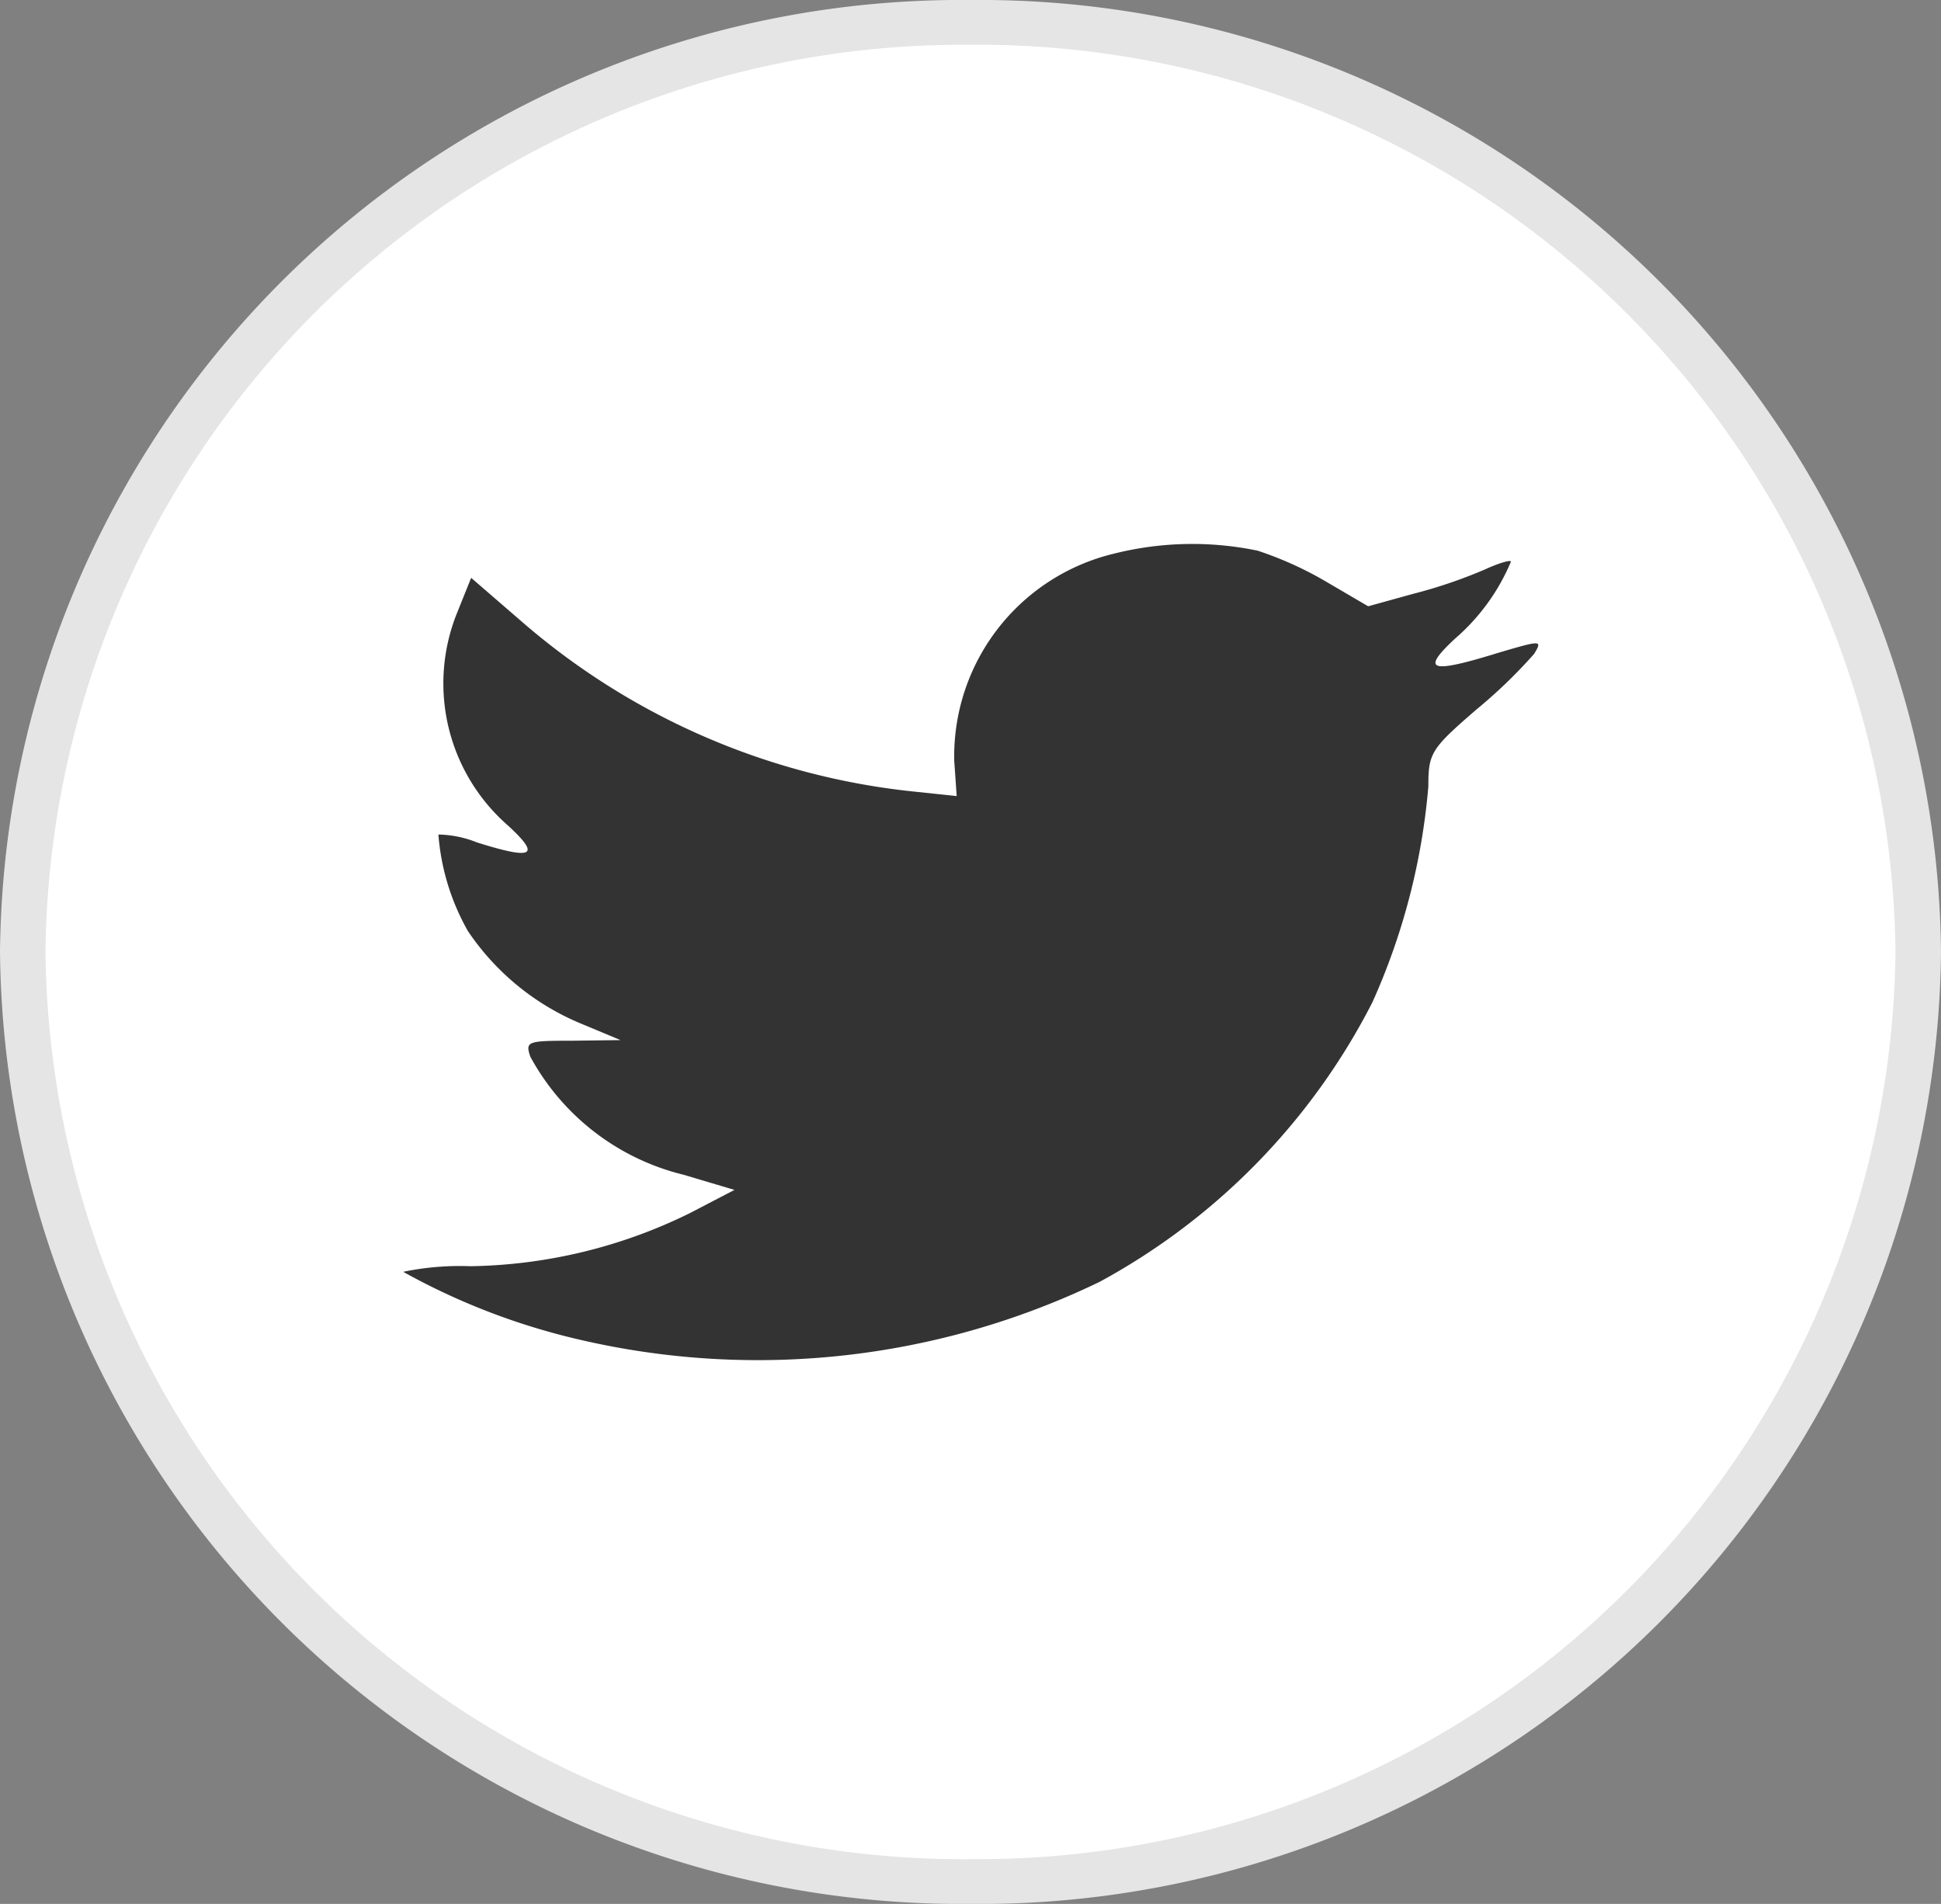 <svg id="Flat_copy" xmlns="http://www.w3.org/2000/svg" width="34.667" height="34" viewBox="0 0 34.667 34">
  <rect x="0" y="0" width="34.667" height="34" fill="#808080" stroke="none"/>
  <g id="Group_2" data-name="Group 2">
    <g id="Group_1" data-name="Group 1">
      <path id="Path_1" data-name="Path 1" d="M17.333,33.625A16.813,16.813,0,0,1,.375,17,16.813,16.813,0,0,1,17.333.375,16.814,16.814,0,0,1,34.292,17,16.814,16.814,0,0,1,17.333,33.625Z" fill="#fff"/>
      <path id="Path_2" data-name="Path 2" d="M17.333.8A16.383,16.383,0,0,1,33.854,17,16.383,16.383,0,0,1,17.333,33.2,16.383,16.383,0,0,1,.812,17,16.383,16.383,0,0,1,17.333.8m0-.8A17.168,17.168,0,0,0,0,17,17.169,17.169,0,0,0,17.333,34,17.169,17.169,0,0,0,34.667,17,17.168,17.168,0,0,0,17.333,0Z" fill="#e5e5e5"/>
    </g>
  </g>
  <path id="Path_3" data-name="Path 3" d="M19.9,8.886a3.722,3.722,0,0,0-2.857,3.7l.044.63-.732-.077a12.682,12.682,0,0,1-6.973-2.984l-.967-.836-.248.617a3.366,3.366,0,0,0,.908,3.808c.586.54.454.617-.556.3a1.932,1.932,0,0,0-.689-.141,4.138,4.138,0,0,0,.527,1.724,4.522,4.522,0,0,0,2.007,1.647l.719.3-.851.011c-.82,0-.85.013-.761.284a4.264,4.264,0,0,0,2.739,2.11l.908.27-.791.412a9.16,9.16,0,0,1-3.926.951,4.944,4.944,0,0,0-1.2.1,12.049,12.049,0,0,0,2.827,1.132,14.03,14.03,0,0,0,9.61-.952A11.771,11.771,0,0,0,24.511,16.9a11.8,11.8,0,0,0,1-3.858c0-.592.044-.669.864-1.376a9.089,9.089,0,0,0,1.026-.99c.147-.245.131-.245-.615-.026-1.245.386-1.421.335-.8-.244a3.709,3.709,0,0,0,1-1.376c0-.038-.22.026-.469.141a8.8,8.8,0,0,1-1.29.437l-.791.219L23.707,9.4a6.346,6.346,0,0,0-1.245-.566A5.736,5.736,0,0,0,19.9,8.886Z" transform="translate(0 1)" fill="#333"/>
</svg>
